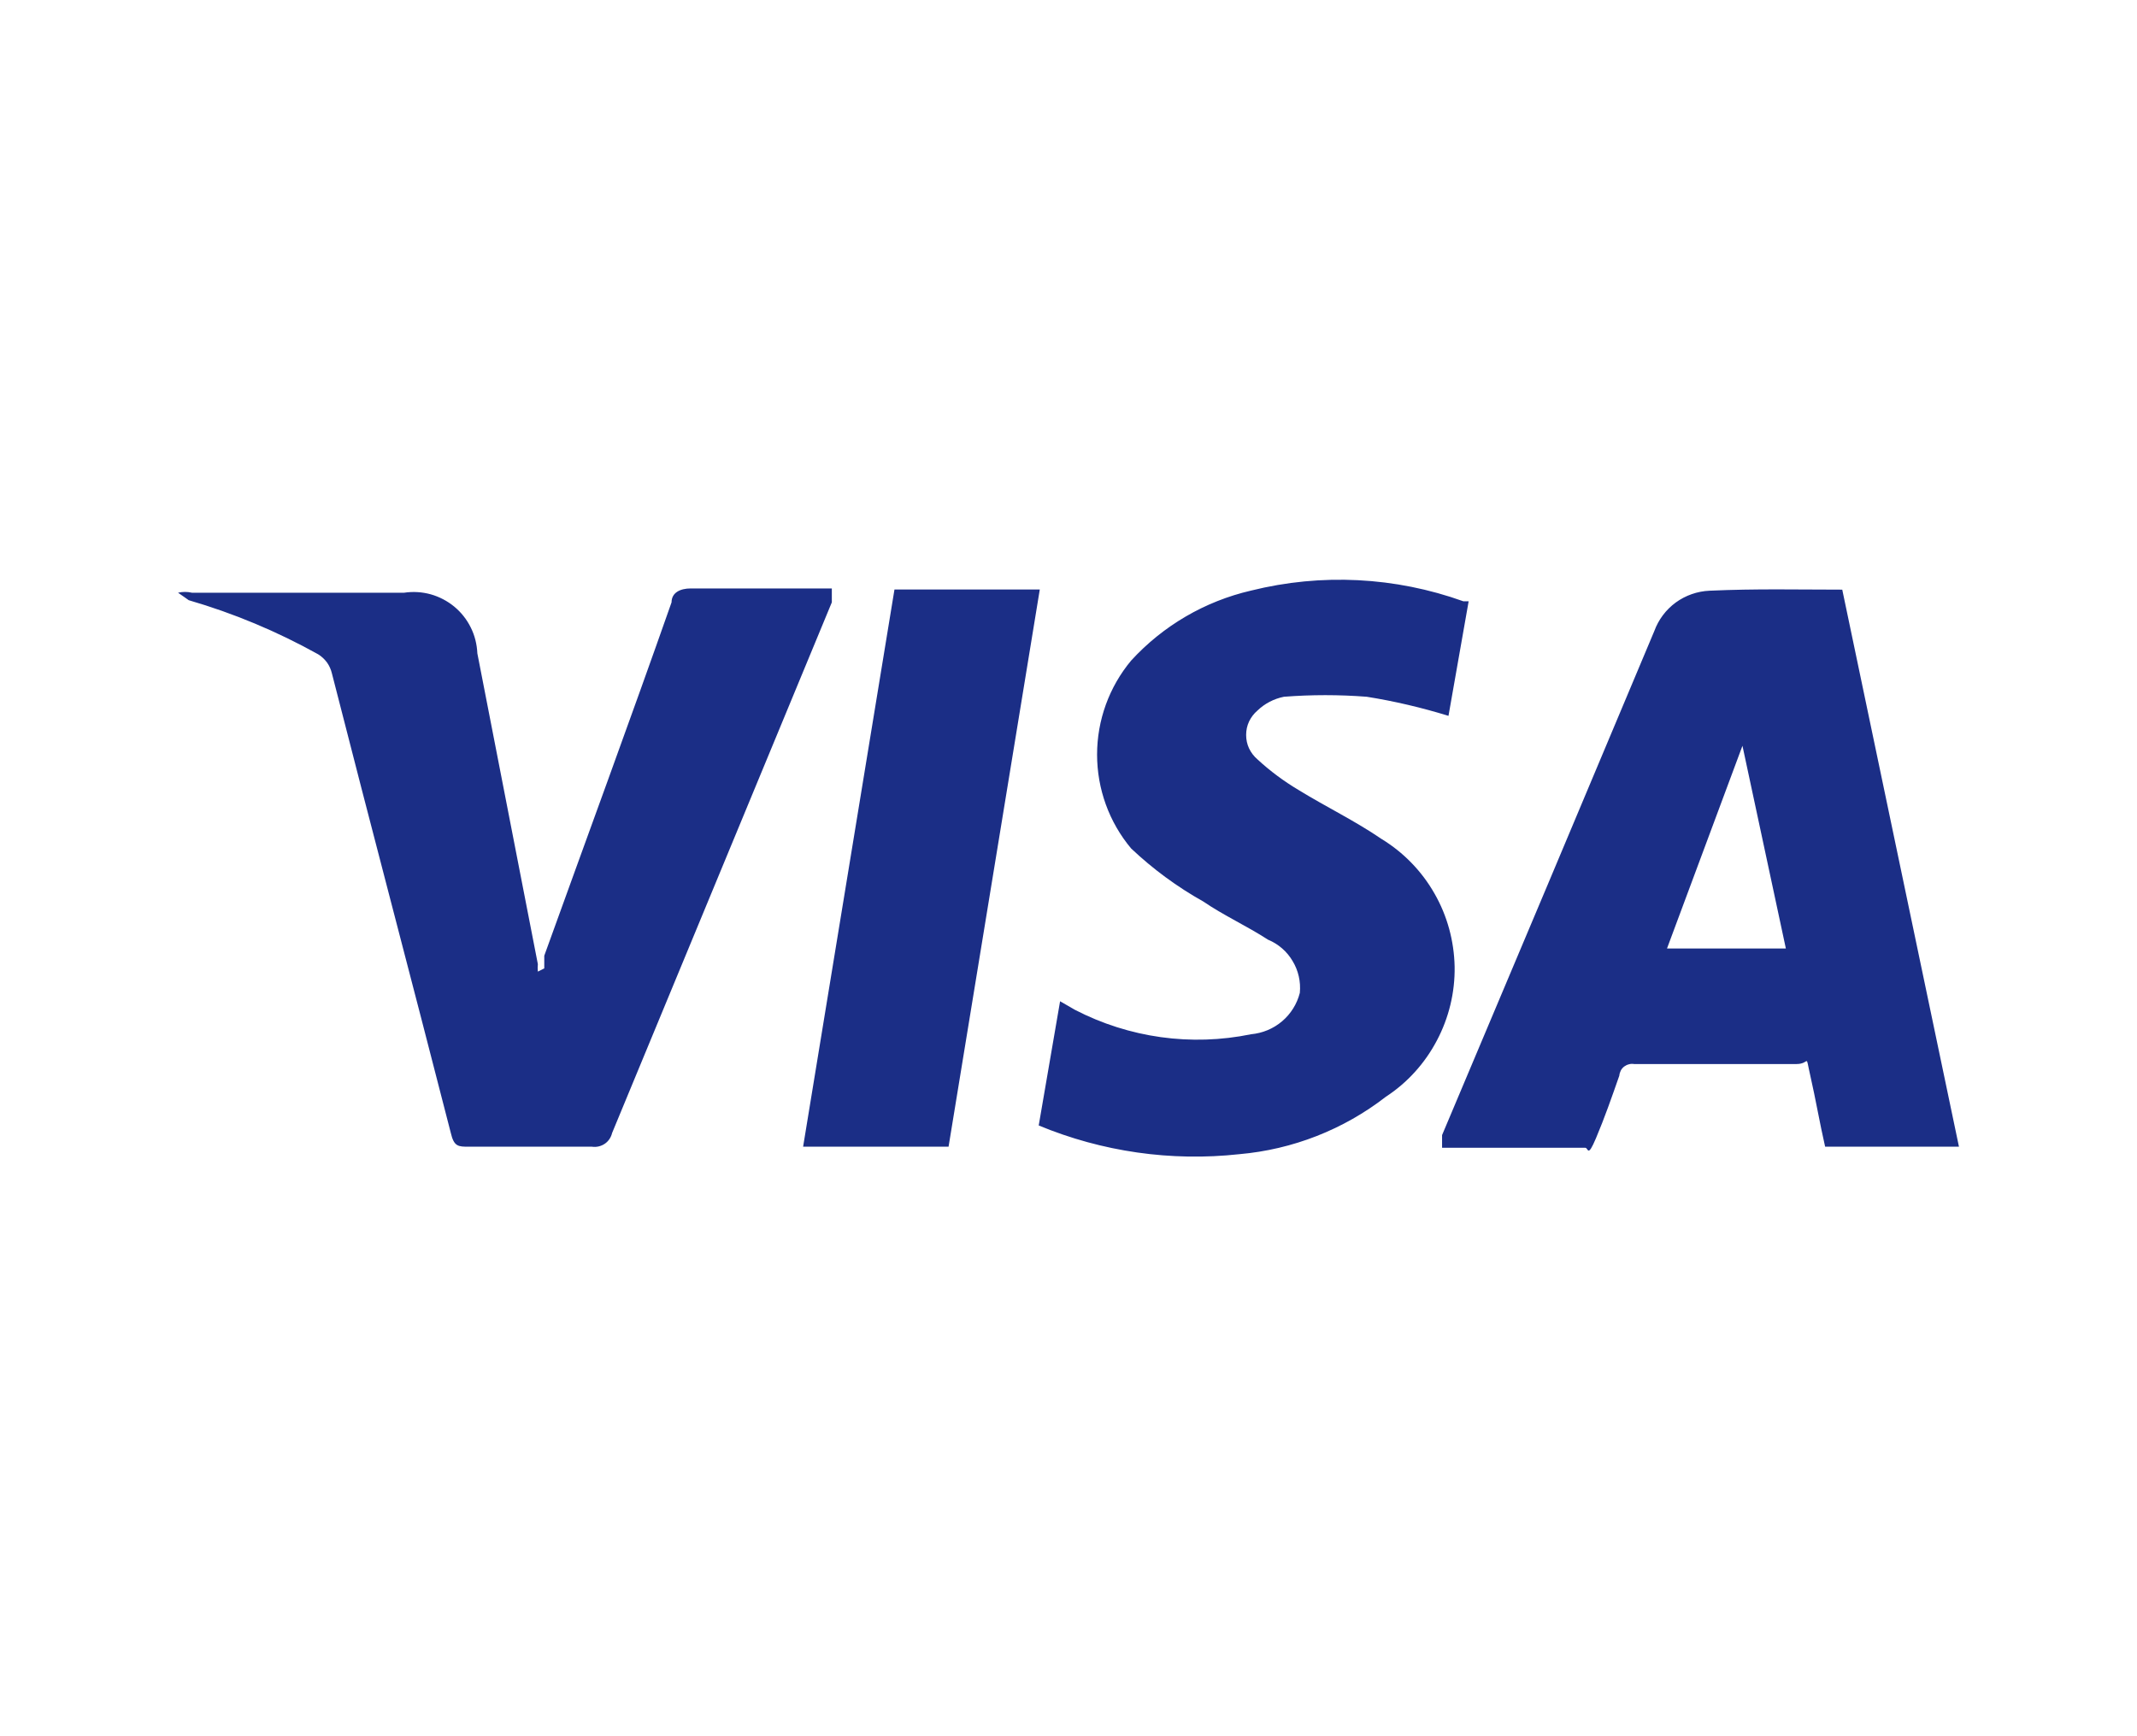 <svg width="16" height="13" viewBox="0 0 16 13" fill="none" xmlns="http://www.w3.org/2000/svg">
<path d="M13.793 4.414L14.667 8.586H13.665C13.625 8.412 13.594 8.229 13.554 8.054C13.514 7.88 13.554 7.967 13.451 7.967H12.235C12.222 7.965 12.209 7.965 12.196 7.969C12.183 7.972 12.171 7.978 12.16 7.986C12.15 7.994 12.141 8.004 12.135 8.016C12.129 8.028 12.125 8.041 12.124 8.054C12.068 8.214 12.013 8.372 11.949 8.523C11.885 8.674 11.893 8.594 11.869 8.594H10.797V8.499C11.327 7.244 11.857 5.986 12.386 4.725C12.417 4.64 12.473 4.565 12.547 4.511C12.62 4.458 12.708 4.427 12.799 4.423C13.149 4.407 13.467 4.415 13.793 4.415M13.046 5.584L12.481 7.102H13.371L13.046 5.584ZM4.075 7.251V7.156C4.393 6.274 4.718 5.392 5.028 4.51C5.028 4.438 5.092 4.406 5.171 4.406H6.228V4.51L4.583 8.483C4.575 8.516 4.556 8.545 4.528 8.564C4.5 8.583 4.465 8.591 4.432 8.586H3.511C3.431 8.586 3.399 8.586 3.375 8.482C3.082 7.338 2.779 6.194 2.485 5.042C2.478 5.013 2.466 4.985 2.448 4.96C2.43 4.936 2.408 4.915 2.382 4.899C2.075 4.728 1.75 4.592 1.413 4.494C1.413 4.494 1.357 4.454 1.333 4.438C1.367 4.43 1.403 4.43 1.437 4.438H3.026C3.092 4.428 3.16 4.432 3.225 4.45C3.289 4.468 3.35 4.5 3.401 4.542C3.453 4.585 3.495 4.638 3.525 4.699C3.555 4.759 3.571 4.825 3.574 4.892L4.027 7.219C4.025 7.238 4.025 7.257 4.027 7.275L4.075 7.251ZM7.777 8.427L7.937 7.497L8.048 7.561C8.454 7.771 8.919 7.836 9.367 7.744C9.452 7.736 9.533 7.703 9.599 7.647C9.664 7.592 9.711 7.517 9.732 7.434C9.74 7.351 9.721 7.267 9.678 7.196C9.636 7.124 9.571 7.068 9.494 7.036C9.335 6.933 9.161 6.854 9.009 6.75C8.814 6.641 8.632 6.507 8.469 6.353C8.304 6.156 8.214 5.907 8.214 5.65C8.214 5.393 8.304 5.144 8.469 4.946C8.708 4.685 9.021 4.502 9.367 4.422C9.893 4.291 10.446 4.319 10.956 4.502H10.996L10.845 5.36C10.644 5.298 10.44 5.25 10.233 5.217C10.026 5.201 9.819 5.201 9.613 5.217C9.538 5.232 9.469 5.268 9.415 5.32C9.388 5.343 9.367 5.371 9.352 5.402C9.337 5.434 9.33 5.468 9.33 5.503C9.33 5.538 9.337 5.572 9.352 5.604C9.367 5.635 9.388 5.663 9.415 5.686C9.509 5.773 9.613 5.85 9.724 5.916C9.931 6.043 10.145 6.146 10.344 6.282C10.508 6.382 10.645 6.523 10.74 6.69C10.836 6.857 10.887 7.046 10.891 7.238C10.894 7.431 10.848 7.621 10.758 7.791C10.668 7.962 10.537 8.107 10.376 8.212C10.059 8.458 9.678 8.607 9.279 8.642C8.768 8.698 8.252 8.624 7.777 8.427ZM6.013 8.586L6.697 4.414H7.785L7.102 8.586H6.013Z" fill="#1B2E86"/>
</svg>
